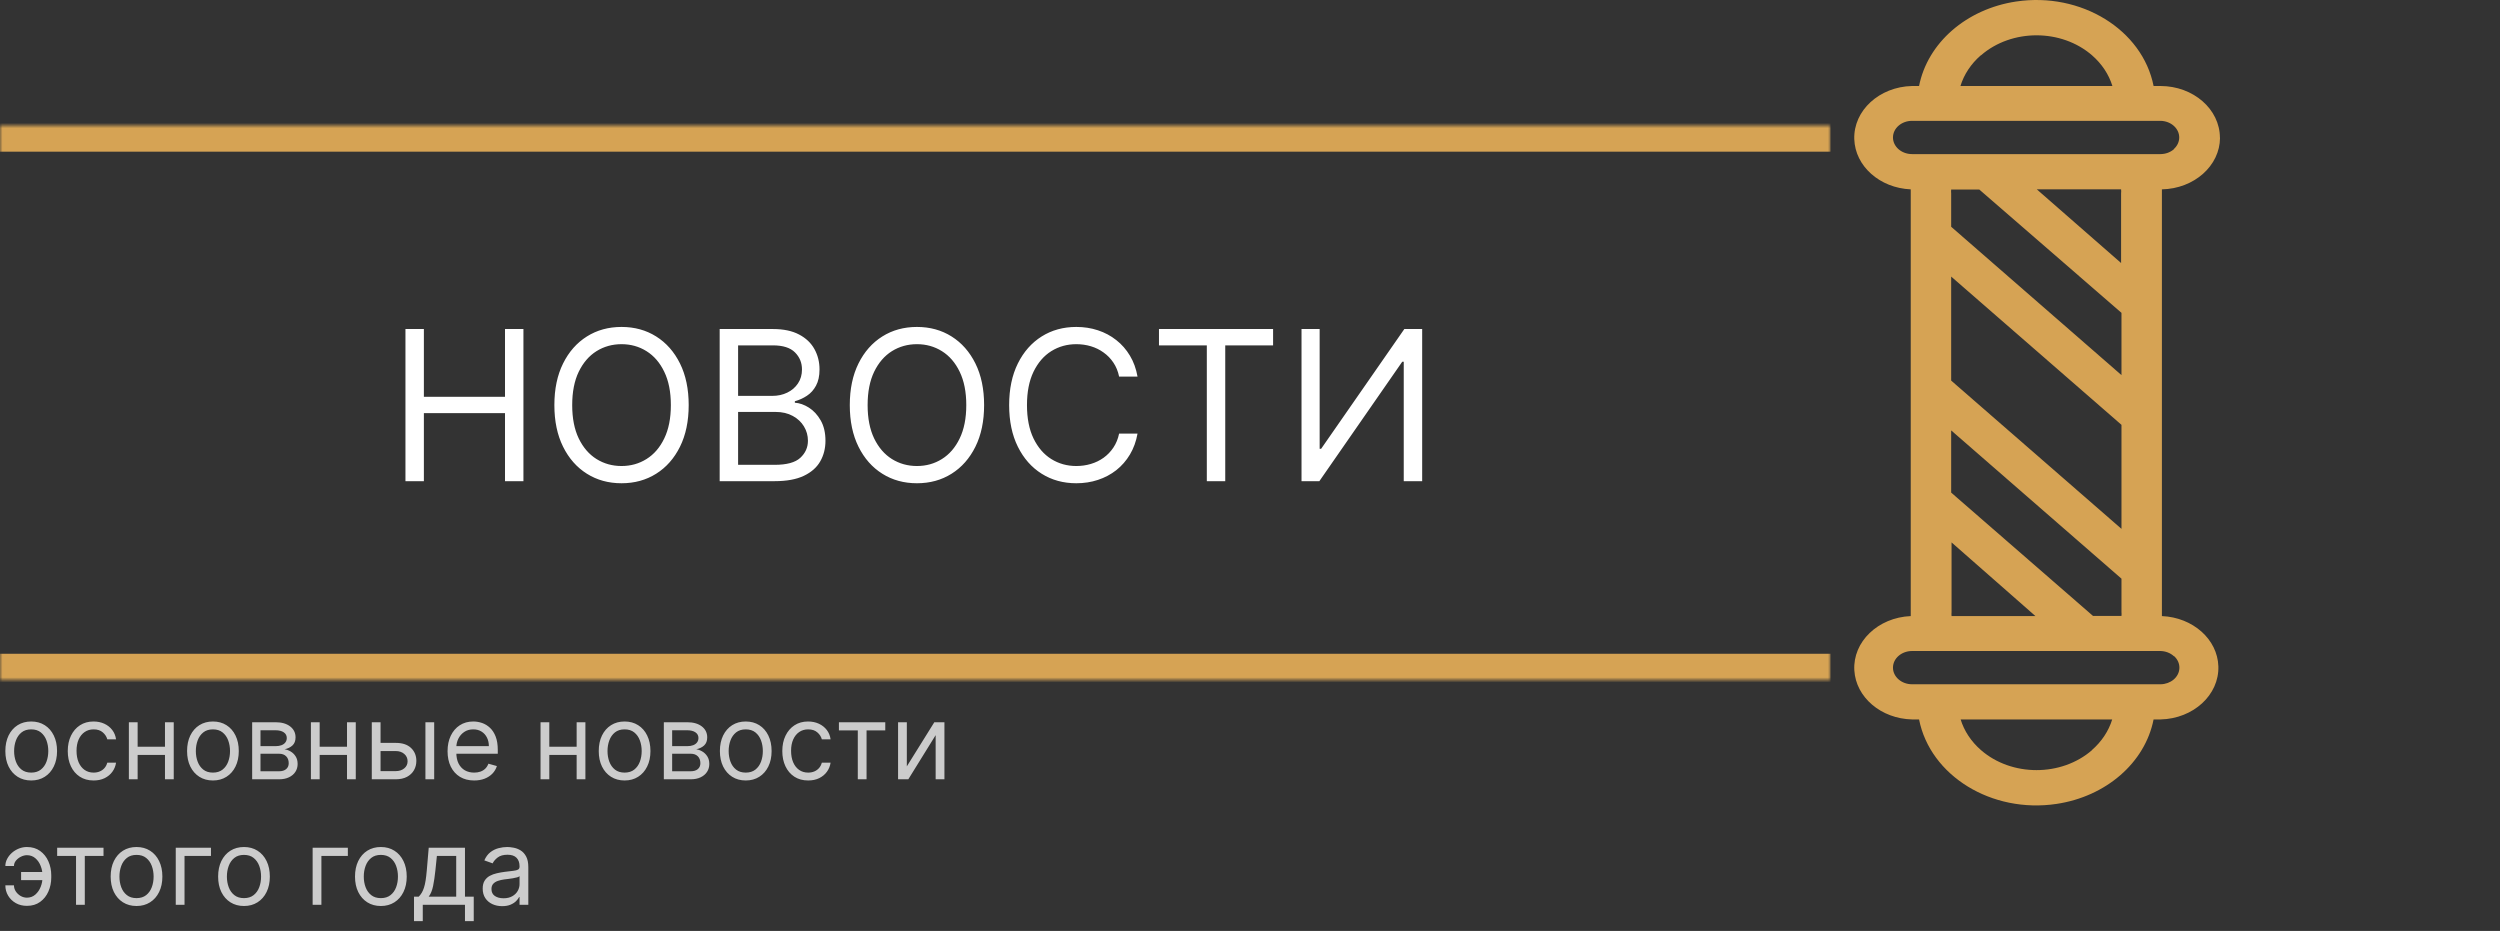 <svg width="478" height="178" viewBox="0 0 478 178" fill="none" xmlns="http://www.w3.org/2000/svg">
<rect x="0" y="0" width="478" height="178" fill="#333333" stroke="none"/>
<path d="M5.966 149.227C4.981 149.227 4.117 148.993 3.374 148.524C2.635 148.055 2.057 147.4 1.641 146.557C1.229 145.714 1.023 144.729 1.023 143.602C1.023 142.466 1.229 141.474 1.641 140.626C2.057 139.779 2.635 139.121 3.374 138.652C4.117 138.183 4.981 137.949 5.966 137.949C6.951 137.949 7.812 138.183 8.551 138.652C9.295 139.121 9.872 139.779 10.284 140.626C10.701 141.474 10.909 142.466 10.909 143.602C10.909 144.729 10.701 145.714 10.284 146.557C9.872 147.4 9.295 148.055 8.551 148.524C7.812 148.993 6.951 149.227 5.966 149.227ZM5.966 147.722C6.714 147.722 7.33 147.53 7.812 147.146C8.295 146.763 8.653 146.259 8.885 145.634C9.117 145.009 9.233 144.331 9.233 143.602C9.233 142.873 9.117 142.194 8.885 141.564C8.653 140.934 8.295 140.425 7.812 140.037C7.33 139.649 6.714 139.455 5.966 139.455C5.218 139.455 4.602 139.649 4.119 140.037C3.636 140.425 3.279 140.934 3.047 141.564C2.815 142.194 2.699 142.873 2.699 143.602C2.699 144.331 2.815 145.009 3.047 145.634C3.279 146.259 3.636 146.763 4.119 147.146C4.602 147.53 5.218 147.722 5.966 147.722ZM17.899 149.227C16.877 149.227 15.996 148.986 15.258 148.503C14.519 148.02 13.951 147.355 13.553 146.507C13.155 145.66 12.956 144.691 12.956 143.602C12.956 142.494 13.16 141.517 13.567 140.669C13.979 139.817 14.552 139.152 15.286 138.673C16.024 138.19 16.886 137.949 17.871 137.949C18.638 137.949 19.329 138.091 19.945 138.375C20.561 138.659 21.065 139.057 21.458 139.568C21.851 140.08 22.095 140.676 22.189 141.358H20.513C20.385 140.861 20.101 140.42 19.661 140.037C19.225 139.649 18.638 139.455 17.899 139.455C17.246 139.455 16.673 139.625 16.181 139.966C15.693 140.302 15.312 140.778 15.037 141.393C14.767 142.004 14.633 142.722 14.633 143.545C14.633 144.388 14.765 145.122 15.03 145.747C15.3 146.372 15.679 146.857 16.166 147.203C16.659 147.549 17.237 147.722 17.899 147.722C18.335 147.722 18.73 147.646 19.086 147.494C19.441 147.343 19.741 147.125 19.988 146.841C20.234 146.557 20.409 146.216 20.513 145.818H22.189C22.095 146.462 21.86 147.042 21.486 147.558C21.117 148.07 20.627 148.477 20.016 148.78C19.41 149.078 18.704 149.227 17.899 149.227ZM31.941 142.778V144.341H25.918V142.778H31.941ZM26.316 138.091V149H24.64V138.091H26.316ZM33.219 138.091V149H31.543V138.091H33.219ZM40.712 149.227C39.727 149.227 38.863 148.993 38.12 148.524C37.381 148.055 36.803 147.4 36.387 146.557C35.975 145.714 35.769 144.729 35.769 143.602C35.769 142.466 35.975 141.474 36.387 140.626C36.803 139.779 37.381 139.121 38.12 138.652C38.863 138.183 39.727 137.949 40.712 137.949C41.697 137.949 42.559 138.183 43.297 138.652C44.041 139.121 44.618 139.779 45.03 140.626C45.447 141.474 45.655 142.466 45.655 143.602C45.655 144.729 45.447 145.714 45.03 146.557C44.618 147.4 44.041 148.055 43.297 148.524C42.559 148.993 41.697 149.227 40.712 149.227ZM40.712 147.722C41.46 147.722 42.076 147.53 42.559 147.146C43.041 146.763 43.399 146.259 43.631 145.634C43.863 145.009 43.979 144.331 43.979 143.602C43.979 142.873 43.863 142.194 43.631 141.564C43.399 140.934 43.041 140.425 42.559 140.037C42.076 139.649 41.46 139.455 40.712 139.455C39.964 139.455 39.348 139.649 38.865 140.037C38.383 140.425 38.025 140.934 37.793 141.564C37.561 142.194 37.445 142.873 37.445 143.602C37.445 144.331 37.561 145.009 37.793 145.634C38.025 146.259 38.383 146.763 38.865 147.146C39.348 147.53 39.964 147.722 40.712 147.722ZM48.214 149V138.091H52.674C53.848 138.091 54.781 138.356 55.472 138.886C56.164 139.417 56.509 140.117 56.509 140.989C56.509 141.652 56.313 142.165 55.92 142.53C55.527 142.89 55.023 143.134 54.407 143.261C54.809 143.318 55.2 143.46 55.579 143.688C55.962 143.915 56.28 144.227 56.531 144.625C56.782 145.018 56.907 145.501 56.907 146.074C56.907 146.633 56.765 147.132 56.481 147.572C56.197 148.013 55.789 148.361 55.259 148.616C54.729 148.872 54.094 149 53.356 149H48.214ZM49.805 147.466H53.356C53.934 147.466 54.386 147.329 54.712 147.054C55.039 146.779 55.202 146.405 55.202 145.932C55.202 145.368 55.039 144.926 54.712 144.604C54.386 144.277 53.934 144.114 53.356 144.114H49.805V147.466ZM49.805 142.665H52.674C53.124 142.665 53.51 142.603 53.832 142.48C54.154 142.352 54.4 142.172 54.57 141.94C54.745 141.704 54.833 141.424 54.833 141.102C54.833 140.643 54.641 140.283 54.258 140.023C53.874 139.758 53.346 139.625 52.674 139.625H49.805V142.665ZM66.745 142.778V144.341H60.723V142.778H66.745ZM61.12 138.091V149H59.444V138.091H61.12ZM68.024 138.091V149H66.348V138.091H68.024ZM72.534 142.04H75.659C76.937 142.04 77.915 142.364 78.592 143.013C79.269 143.661 79.608 144.483 79.608 145.477C79.608 146.131 79.456 146.725 79.153 147.26C78.85 147.79 78.405 148.214 77.818 148.531C77.231 148.844 76.511 149 75.659 149H71.085V138.091H72.761V147.438H75.659C76.322 147.438 76.866 147.262 77.292 146.912C77.718 146.562 77.931 146.112 77.931 145.562C77.931 144.985 77.718 144.514 77.292 144.149C76.866 143.785 76.322 143.602 75.659 143.602H72.534V142.04ZM81.341 149V138.091H83.017V149H81.341ZM90.659 149.227C89.608 149.227 88.701 148.995 87.939 148.531C87.181 148.062 86.596 147.409 86.184 146.571C85.777 145.728 85.573 144.748 85.573 143.631C85.573 142.513 85.777 141.528 86.184 140.676C86.596 139.819 87.169 139.152 87.903 138.673C88.642 138.19 89.503 137.949 90.488 137.949C91.056 137.949 91.618 138.044 92.171 138.233C92.725 138.422 93.23 138.73 93.684 139.156C94.139 139.578 94.501 140.136 94.771 140.832C95.041 141.528 95.176 142.385 95.176 143.403V144.114H86.767V142.665H93.471C93.471 142.049 93.348 141.5 93.102 141.017C92.86 140.534 92.515 140.153 92.065 139.874C91.62 139.594 91.094 139.455 90.488 139.455C89.821 139.455 89.243 139.62 88.755 139.952C88.272 140.278 87.901 140.705 87.64 141.23C87.38 141.756 87.25 142.319 87.25 142.92V143.886C87.25 144.71 87.392 145.409 87.676 145.982C87.965 146.55 88.365 146.983 88.876 147.281C89.387 147.575 89.982 147.722 90.659 147.722C91.099 147.722 91.497 147.66 91.852 147.537C92.212 147.409 92.522 147.22 92.782 146.969C93.043 146.713 93.244 146.396 93.386 146.017L95.005 146.472C94.835 147.021 94.548 147.504 94.146 147.92C93.743 148.332 93.246 148.654 92.654 148.886C92.063 149.114 91.397 149.227 90.659 149.227ZM110.652 142.778V144.341H104.629V142.778H110.652ZM105.027 138.091V149H103.35V138.091H105.027ZM111.93 138.091V149H110.254V138.091H111.93ZM119.423 149.227C118.438 149.227 117.574 148.993 116.831 148.524C116.092 148.055 115.514 147.4 115.098 146.557C114.686 145.714 114.48 144.729 114.48 143.602C114.48 142.466 114.686 141.474 115.098 140.626C115.514 139.779 116.092 139.121 116.831 138.652C117.574 138.183 118.438 137.949 119.423 137.949C120.408 137.949 121.27 138.183 122.008 138.652C122.752 139.121 123.329 139.779 123.741 140.626C124.158 141.474 124.366 142.466 124.366 143.602C124.366 144.729 124.158 145.714 123.741 146.557C123.329 147.4 122.752 148.055 122.008 148.524C121.27 148.993 120.408 149.227 119.423 149.227ZM119.423 147.722C120.171 147.722 120.787 147.53 121.27 147.146C121.752 146.763 122.11 146.259 122.342 145.634C122.574 145.009 122.69 144.331 122.69 143.602C122.69 142.873 122.574 142.194 122.342 141.564C122.11 140.934 121.752 140.425 121.27 140.037C120.787 139.649 120.171 139.455 119.423 139.455C118.675 139.455 118.059 139.649 117.576 140.037C117.093 140.425 116.736 140.934 116.504 141.564C116.272 142.194 116.156 142.873 116.156 143.602C116.156 144.331 116.272 145.009 116.504 145.634C116.736 146.259 117.093 146.763 117.576 147.146C118.059 147.53 118.675 147.722 119.423 147.722ZM126.925 149V138.091H131.385C132.559 138.091 133.492 138.356 134.183 138.886C134.875 139.417 135.22 140.117 135.22 140.989C135.22 141.652 135.024 142.165 134.631 142.53C134.238 142.89 133.733 143.134 133.118 143.261C133.52 143.318 133.911 143.46 134.29 143.688C134.673 143.915 134.991 144.227 135.241 144.625C135.492 145.018 135.618 145.501 135.618 146.074C135.618 146.633 135.476 147.132 135.192 147.572C134.908 148.013 134.5 148.361 133.97 148.616C133.44 148.872 132.805 149 132.067 149H126.925ZM128.516 147.466H132.067C132.644 147.466 133.097 147.329 133.423 147.054C133.75 146.779 133.913 146.405 133.913 145.932C133.913 145.368 133.75 144.926 133.423 144.604C133.097 144.277 132.644 144.114 132.067 144.114H128.516V147.466ZM128.516 142.665H131.385C131.835 142.665 132.221 142.603 132.543 142.48C132.865 142.352 133.111 142.172 133.281 141.94C133.456 141.704 133.544 141.424 133.544 141.102C133.544 140.643 133.352 140.283 132.969 140.023C132.585 139.758 132.057 139.625 131.385 139.625H128.516V142.665ZM142.587 149.227C141.602 149.227 140.738 148.993 139.995 148.524C139.256 148.055 138.678 147.4 138.262 146.557C137.85 145.714 137.644 144.729 137.644 143.602C137.644 142.466 137.85 141.474 138.262 140.626C138.678 139.779 139.256 139.121 139.995 138.652C140.738 138.183 141.602 137.949 142.587 137.949C143.572 137.949 144.434 138.183 145.172 138.652C145.916 139.121 146.493 139.779 146.905 140.626C147.322 141.474 147.53 142.466 147.53 143.602C147.53 144.729 147.322 145.714 146.905 146.557C146.493 147.4 145.916 148.055 145.172 148.524C144.434 148.993 143.572 149.227 142.587 149.227ZM142.587 147.722C143.335 147.722 143.951 147.53 144.434 147.146C144.917 146.763 145.274 146.259 145.506 145.634C145.738 145.009 145.854 144.331 145.854 143.602C145.854 142.873 145.738 142.194 145.506 141.564C145.274 140.934 144.917 140.425 144.434 140.037C143.951 139.649 143.335 139.455 142.587 139.455C141.839 139.455 141.223 139.649 140.74 140.037C140.257 140.425 139.9 140.934 139.668 141.564C139.436 142.194 139.32 142.873 139.32 143.602C139.32 144.331 139.436 145.009 139.668 145.634C139.9 146.259 140.257 146.763 140.74 147.146C141.223 147.53 141.839 147.722 142.587 147.722ZM154.521 149.227C153.498 149.227 152.617 148.986 151.879 148.503C151.14 148.02 150.572 147.355 150.174 146.507C149.776 145.66 149.577 144.691 149.577 143.602C149.577 142.494 149.781 141.517 150.188 140.669C150.6 139.817 151.173 139.152 151.907 138.673C152.646 138.19 153.507 137.949 154.492 137.949C155.259 137.949 155.951 138.091 156.566 138.375C157.182 138.659 157.686 139.057 158.079 139.568C158.472 140.08 158.716 140.676 158.81 141.358H157.134C157.006 140.861 156.722 140.42 156.282 140.037C155.846 139.649 155.259 139.455 154.521 139.455C153.867 139.455 153.294 139.625 152.802 139.966C152.314 140.302 151.933 140.778 151.658 141.393C151.388 142.004 151.254 142.722 151.254 143.545C151.254 144.388 151.386 145.122 151.651 145.747C151.921 146.372 152.3 146.857 152.788 147.203C153.28 147.549 153.858 147.722 154.521 147.722C154.956 147.722 155.352 147.646 155.707 147.494C156.062 147.343 156.362 147.125 156.609 146.841C156.855 146.557 157.03 146.216 157.134 145.818H158.81C158.716 146.462 158.481 147.042 158.107 147.558C157.738 148.07 157.248 148.477 156.637 148.78C156.031 149.078 155.326 149.227 154.521 149.227ZM160.401 139.653V138.091H169.265V139.653H165.685V149H164.009V139.653H160.401ZM173.386 146.528L178.642 138.091H180.574V149H178.897V140.562L173.67 149H171.71V138.091H173.386V146.528ZM5.142 163.511C4.763 163.516 4.382 163.613 3.999 163.803C3.62 163.992 3.303 164.243 3.047 164.555C2.796 164.863 2.67 165.206 2.67 165.585H1.023C1.023 165.112 1.136 164.657 1.364 164.222C1.591 163.786 1.896 163.398 2.28 163.057C2.668 162.716 3.108 162.446 3.601 162.247C4.098 162.048 4.612 161.949 5.142 161.949C6.136 161.949 6.979 162.2 7.67 162.702C8.366 163.204 8.894 163.866 9.254 164.69C9.619 165.514 9.801 166.409 9.801 167.375V167.773C9.801 168.734 9.619 169.629 9.254 170.457C8.894 171.281 8.366 171.944 7.67 172.446C6.979 172.948 6.136 173.199 5.142 173.199C4.347 173.199 3.639 173.024 3.018 172.673C2.398 172.318 1.911 171.845 1.555 171.253C1.2 170.661 1.023 170.003 1.023 169.278H2.67C2.67 169.69 2.786 170.076 3.018 170.436C3.255 170.791 3.561 171.08 3.935 171.303C4.313 171.52 4.716 171.632 5.142 171.636C5.777 171.632 6.316 171.433 6.761 171.04C7.206 170.647 7.545 170.154 7.777 169.562C8.009 168.971 8.125 168.374 8.125 167.773V167.375C8.125 166.759 8.009 166.158 7.777 165.571C7.55 164.979 7.214 164.489 6.768 164.101C6.328 163.713 5.786 163.516 5.142 163.511ZM8.807 166.722V168.284H4.034V166.722H8.807ZM10.929 163.653V162.091H19.792V163.653H16.213V173H14.537V163.653H10.929ZM26.103 173.227C25.118 173.227 24.254 172.993 23.51 172.524C22.772 172.055 22.194 171.4 21.777 170.557C21.365 169.714 21.159 168.729 21.159 167.602C21.159 166.466 21.365 165.474 21.777 164.626C22.194 163.779 22.772 163.121 23.51 162.652C24.254 162.183 25.118 161.949 26.103 161.949C27.087 161.949 27.949 162.183 28.688 162.652C29.431 163.121 30.009 163.779 30.421 164.626C30.837 165.474 31.046 166.466 31.046 167.602C31.046 168.729 30.837 169.714 30.421 170.557C30.009 171.4 29.431 172.055 28.688 172.524C27.949 172.993 27.087 173.227 26.103 173.227ZM26.103 171.722C26.851 171.722 27.466 171.53 27.949 171.146C28.432 170.763 28.79 170.259 29.022 169.634C29.254 169.009 29.37 168.331 29.37 167.602C29.37 166.873 29.254 166.194 29.022 165.564C28.79 164.934 28.432 164.425 27.949 164.037C27.466 163.649 26.851 163.455 26.103 163.455C25.355 163.455 24.739 163.649 24.256 164.037C23.773 164.425 23.416 164.934 23.184 165.564C22.952 166.194 22.836 166.873 22.836 167.602C22.836 168.331 22.952 169.009 23.184 169.634C23.416 170.259 23.773 170.763 24.256 171.146C24.739 171.53 25.355 171.722 26.103 171.722ZM40.337 162.091V163.653H35.281V173H33.604V162.091H40.337ZM46.65 173.227C45.665 173.227 44.8 172.993 44.057 172.524C43.319 172.055 42.741 171.4 42.324 170.557C41.912 169.714 41.706 168.729 41.706 167.602C41.706 166.466 41.912 165.474 42.324 164.626C42.741 163.779 43.319 163.121 44.057 162.652C44.8 162.183 45.665 161.949 46.65 161.949C47.634 161.949 48.496 162.183 49.235 162.652C49.978 163.121 50.556 163.779 50.968 164.626C51.384 165.474 51.593 166.466 51.593 167.602C51.593 168.729 51.384 169.714 50.968 170.557C50.556 171.4 49.978 172.055 49.235 172.524C48.496 172.993 47.634 173.227 46.65 173.227ZM46.65 171.722C47.398 171.722 48.013 171.53 48.496 171.146C48.979 170.763 49.337 170.259 49.569 169.634C49.8 169.009 49.916 168.331 49.916 167.602C49.916 166.873 49.8 166.194 49.569 165.564C49.337 164.934 48.979 164.425 48.496 164.037C48.013 163.649 47.398 163.455 46.65 163.455C45.901 163.455 45.286 163.649 44.803 164.037C44.32 164.425 43.962 164.934 43.73 165.564C43.498 166.194 43.383 166.873 43.383 167.602C43.383 168.331 43.498 169.009 43.73 169.634C43.962 170.259 44.32 170.763 44.803 171.146C45.286 171.53 45.901 171.722 46.65 171.722ZM66.509 162.091V163.653H61.452V173H59.776V162.091H66.509ZM72.821 173.227C71.837 173.227 70.972 172.993 70.229 172.524C69.49 172.055 68.913 171.4 68.496 170.557C68.084 169.714 67.878 168.729 67.878 167.602C67.878 166.466 68.084 165.474 68.496 164.626C68.913 163.779 69.49 163.121 70.229 162.652C70.972 162.183 71.837 161.949 72.821 161.949C73.806 161.949 74.668 162.183 75.407 162.652C76.15 163.121 76.728 163.779 77.14 164.626C77.556 165.474 77.765 166.466 77.765 167.602C77.765 168.729 77.556 169.714 77.14 170.557C76.728 171.4 76.15 172.055 75.407 172.524C74.668 172.993 73.806 173.227 72.821 173.227ZM72.821 171.722C73.57 171.722 74.185 171.53 74.668 171.146C75.151 170.763 75.508 170.259 75.74 169.634C75.972 169.009 76.088 168.331 76.088 167.602C76.088 166.873 75.972 166.194 75.74 165.564C75.508 164.934 75.151 164.425 74.668 164.037C74.185 163.649 73.57 163.455 72.821 163.455C72.073 163.455 71.458 163.649 70.975 164.037C70.492 164.425 70.134 164.934 69.902 165.564C69.67 166.194 69.554 166.873 69.554 167.602C69.554 168.331 69.67 169.009 69.902 169.634C70.134 170.259 70.492 170.763 70.975 171.146C71.458 171.53 72.073 171.722 72.821 171.722ZM79.158 176.125V171.438H80.067C80.29 171.205 80.482 170.955 80.643 170.685C80.804 170.415 80.943 170.095 81.062 169.726C81.185 169.352 81.289 168.897 81.374 168.362C81.46 167.822 81.535 167.171 81.602 166.409L81.971 162.091H88.903V171.438H90.579V176.125H88.903V173H80.835V176.125H79.158ZM81.971 171.438H87.227V163.653H83.533L83.249 166.409C83.131 167.55 82.984 168.547 82.809 169.399C82.634 170.251 82.354 170.931 81.971 171.438ZM96.014 173.256C95.323 173.256 94.695 173.125 94.132 172.865C93.568 172.6 93.121 172.219 92.789 171.722C92.458 171.22 92.292 170.614 92.292 169.903C92.292 169.278 92.415 168.772 92.662 168.384C92.908 167.991 93.237 167.683 93.649 167.46C94.061 167.238 94.515 167.072 95.012 166.963C95.514 166.849 96.019 166.759 96.525 166.693C97.188 166.608 97.725 166.544 98.137 166.501C98.554 166.454 98.857 166.376 99.046 166.267C99.241 166.158 99.338 165.969 99.338 165.699V165.642C99.338 164.941 99.146 164.397 98.762 164.009C98.384 163.62 97.808 163.426 97.037 163.426C96.236 163.426 95.609 163.601 95.154 163.952C94.7 164.302 94.38 164.676 94.196 165.074L92.605 164.506C92.889 163.843 93.268 163.327 93.741 162.957C94.219 162.583 94.74 162.323 95.304 162.176C95.872 162.025 96.43 161.949 96.98 161.949C97.33 161.949 97.733 161.991 98.187 162.077C98.646 162.157 99.089 162.325 99.515 162.581C99.946 162.837 100.304 163.223 100.588 163.739C100.872 164.255 101.014 164.946 101.014 165.812V173H99.338V171.523H99.252C99.139 171.759 98.95 172.013 98.684 172.283C98.419 172.553 98.066 172.782 97.626 172.972C97.186 173.161 96.648 173.256 96.014 173.256ZM96.269 171.75C96.932 171.75 97.491 171.62 97.946 171.359C98.405 171.099 98.751 170.763 98.983 170.351C99.219 169.939 99.338 169.506 99.338 169.051V167.517C99.267 167.602 99.11 167.68 98.869 167.751C98.632 167.818 98.358 167.877 98.045 167.929C97.737 167.976 97.437 168.019 97.143 168.057C96.854 168.09 96.62 168.118 96.44 168.142C96.004 168.199 95.597 168.291 95.218 168.419C94.844 168.542 94.541 168.729 94.309 168.98C94.082 169.226 93.968 169.562 93.968 169.989C93.968 170.571 94.184 171.011 94.615 171.31C95.05 171.603 95.602 171.75 96.269 171.75Z" fill="white" fill-opacity="0.75"/>
<g clip-path="url(#clip0_200_14)">
<path d="M413.356 117.795C413.356 117.541 413.356 117.286 413.356 117.032V36.968C413.356 36.713 413.356 36.459 413.356 36.205C419.522 36.075 424.448 31.698 424.466 26.332H424.447C424.437 20.88 419.366 16.46 413.1 16.443H411.766C409.637 5.669 397.874 -1.563 385.491 0.289C375.995 1.71 368.557 8.181 366.925 16.443H365.591C359.316 16.591 354.368 21.138 354.538 26.597C354.7 31.762 359.404 35.948 365.335 36.205C365.335 36.459 365.335 36.713 365.335 36.968V117.032C365.335 117.286 365.335 117.541 365.335 117.795C359.066 118.066 354.236 122.709 354.548 128.163C354.844 133.323 359.655 137.416 365.591 137.557H366.925C369.053 148.33 380.817 155.562 393.2 153.71C402.696 152.29 410.134 145.819 411.766 137.557H413.1C419.375 137.408 424.323 132.862 424.152 127.402C423.991 122.238 419.287 118.052 413.356 117.795ZM378.729 10.576H378.765C384.634 5.475 394.144 5.479 400.007 10.585C401.87 12.207 403.209 14.228 403.891 16.443H374.837C375.518 14.223 376.861 12.2 378.729 10.576ZM361.936 26.284C361.936 24.528 363.572 23.104 365.591 23.104H413.1C415.118 23.146 416.715 24.602 416.667 26.358C416.646 27.149 416.286 27.905 415.658 28.478L415.64 28.541C414.959 29.129 414.041 29.46 413.082 29.464H365.591C363.572 29.464 361.936 28.04 361.936 26.284ZM373.064 94.186V82.294L405.626 110.641V117C405.653 117.254 405.653 117.509 405.626 117.763H400.181L373.064 94.186ZM389.181 117.795H373.137C373.11 117.541 373.11 117.286 373.137 117.032V103.709L389.181 117.795ZM405.626 59.814V71.722L373.064 43.359V36.999C373.037 36.745 373.037 36.49 373.064 36.236H378.437L405.626 59.814ZM389.437 36.205H405.553C405.58 36.459 405.58 36.714 405.553 36.968V50.291L389.437 36.205ZM405.626 81.229V101.118L373.064 72.771V52.882L405.626 81.229ZM399.998 143.423C394.13 148.524 384.62 148.52 378.757 143.414C376.894 141.792 375.555 139.772 374.873 137.557H403.854C403.172 139.776 401.83 141.8 399.962 143.423H399.998ZM415.589 129.939C414.92 130.501 414.03 130.821 413.1 130.832H365.591C363.572 130.832 361.936 129.408 361.936 127.652C361.936 125.896 363.572 124.473 365.591 124.473H413.1C414.063 124.497 414.976 124.851 415.64 125.458L415.676 125.442C417.079 126.705 417.041 128.718 415.589 129.939Z" fill="#D6A354"/>
</g>
<mask id="path-3-inside-1_200_14" fill="white">
<path d="M0 24H350V130H0V24Z"/>
</mask>
<path d="M0 24V29H350V24V19H0V24ZM350 130V125H0V130V135H350V130Z" fill="#D6A354" mask="url(#path-3-inside-1_200_14)"/>
<path d="M77.523 92V62.909H81.046V75.864H96.557V62.909H100.08V92H96.557V78.989H81.046V92H77.523ZM131.678 77.454C131.678 80.523 131.124 83.174 130.016 85.409C128.908 87.644 127.388 89.367 125.456 90.579C123.524 91.792 121.318 92.398 118.837 92.398C116.356 92.398 114.149 91.792 112.217 90.579C110.286 89.367 108.766 87.644 107.658 85.409C106.55 83.174 105.996 80.523 105.996 77.454C105.996 74.386 106.55 71.735 107.658 69.5C108.766 67.265 110.286 65.542 112.217 64.329C114.149 63.117 116.356 62.511 118.837 62.511C121.318 62.511 123.524 63.117 125.456 64.329C127.388 65.542 128.908 67.265 130.016 69.5C131.124 71.735 131.678 74.386 131.678 77.454ZM128.268 77.454C128.268 74.936 127.847 72.81 127.004 71.077C126.171 69.344 125.039 68.032 123.609 67.142C122.189 66.252 120.598 65.807 118.837 65.807C117.075 65.807 115.48 66.252 114.05 67.142C112.629 68.032 111.498 69.344 110.655 71.077C109.821 72.81 109.405 74.936 109.405 77.454C109.405 79.974 109.821 82.099 110.655 83.832C111.498 85.565 112.629 86.877 114.05 87.767C115.48 88.657 117.075 89.102 118.837 89.102C120.598 89.102 122.189 88.657 123.609 87.767C125.039 86.877 126.171 85.565 127.004 83.832C127.847 82.099 128.268 79.974 128.268 77.454ZM137.601 92V62.909H147.771C149.798 62.909 151.469 63.26 152.786 63.96C154.102 64.651 155.082 65.584 155.726 66.758C156.37 67.923 156.692 69.216 156.692 70.636C156.692 71.886 156.469 72.919 156.024 73.733C155.589 74.547 155.011 75.191 154.291 75.665C153.581 76.138 152.809 76.489 151.976 76.716V77C152.866 77.057 153.761 77.369 154.661 77.938C155.56 78.506 156.313 79.32 156.919 80.381C157.525 81.441 157.828 82.739 157.828 84.273C157.828 85.731 157.497 87.043 156.834 88.207C156.171 89.372 155.125 90.296 153.695 90.977C152.265 91.659 150.404 92 148.112 92H137.601ZM141.124 88.875H148.112C150.413 88.875 152.047 88.43 153.013 87.54C153.988 86.64 154.476 85.551 154.476 84.273C154.476 83.288 154.225 82.379 153.723 81.546C153.221 80.703 152.506 80.03 151.578 79.528C150.65 79.017 149.552 78.761 148.283 78.761H141.124V88.875ZM141.124 75.693H147.658C148.718 75.693 149.675 75.485 150.527 75.068C151.389 74.651 152.071 74.064 152.572 73.307C153.084 72.549 153.339 71.659 153.339 70.636C153.339 69.358 152.894 68.274 152.004 67.383C151.114 66.484 149.703 66.034 147.771 66.034H141.124V75.693ZM188.162 77.454C188.162 80.523 187.608 83.174 186.5 85.409C185.392 87.644 183.872 89.367 181.94 90.579C180.009 91.792 177.802 92.398 175.321 92.398C172.84 92.398 170.634 91.792 168.702 90.579C166.77 89.367 165.25 87.644 164.142 85.409C163.034 83.174 162.48 80.523 162.48 77.454C162.48 74.386 163.034 71.735 164.142 69.5C165.25 67.265 166.77 65.542 168.702 64.329C170.634 63.117 172.84 62.511 175.321 62.511C177.802 62.511 180.009 63.117 181.94 64.329C183.872 65.542 185.392 67.265 186.5 69.5C187.608 71.735 188.162 74.386 188.162 77.454ZM184.753 77.454C184.753 74.936 184.331 72.81 183.489 71.077C182.655 69.344 181.524 68.032 180.094 67.142C178.673 66.252 177.082 65.807 175.321 65.807C173.56 65.807 171.964 66.252 170.534 67.142C169.114 68.032 167.982 69.344 167.139 71.077C166.306 72.81 165.889 74.936 165.889 77.454C165.889 79.974 166.306 82.099 167.139 83.832C167.982 85.565 169.114 86.877 170.534 87.767C171.964 88.657 173.56 89.102 175.321 89.102C177.082 89.102 178.673 88.657 180.094 87.767C181.524 86.877 182.655 85.565 183.489 83.832C184.331 82.099 184.753 79.974 184.753 77.454ZM217.494 72H213.972C213.763 70.987 213.399 70.097 212.878 69.329C212.366 68.562 211.741 67.919 211.003 67.398C210.274 66.867 209.464 66.47 208.574 66.204C207.684 65.939 206.756 65.807 205.79 65.807C204.028 65.807 202.433 66.252 201.003 67.142C199.582 68.032 198.451 69.344 197.608 71.077C196.775 72.81 196.358 74.936 196.358 77.454C196.358 79.974 196.775 82.099 197.608 83.832C198.451 85.565 199.582 86.877 201.003 87.767C202.433 88.657 204.028 89.102 205.79 89.102C206.756 89.102 207.684 88.97 208.574 88.704C209.464 88.439 210.274 88.046 211.003 87.526C211.741 86.995 212.366 86.347 212.878 85.579C213.399 84.803 213.763 83.913 213.972 82.909H217.494C217.229 84.396 216.746 85.726 216.045 86.901C215.345 88.075 214.473 89.074 213.432 89.898C212.39 90.712 211.221 91.332 209.923 91.758C208.635 92.185 207.258 92.398 205.79 92.398C203.309 92.398 201.102 91.792 199.17 90.579C197.239 89.367 195.719 87.644 194.611 85.409C193.503 83.174 192.949 80.523 192.949 77.454C192.949 74.386 193.503 71.735 194.611 69.5C195.719 67.265 197.239 65.542 199.17 64.329C201.102 63.117 203.309 62.511 205.79 62.511C207.258 62.511 208.635 62.724 209.923 63.151C211.221 63.577 212.39 64.202 213.432 65.026C214.473 65.84 215.345 66.834 216.045 68.008C216.746 69.173 217.229 70.504 217.494 72ZM221.596 66.034V62.909H243.414V66.034H234.266V92H230.744V66.034H221.596ZM248.851 62.909H252.317V85.807H252.601L268.51 62.909H271.919V92H268.396V69.159H268.112L252.26 92H248.851V62.909Z" fill="white"/>
<defs>
<clipPath id="clip0_200_14">
<rect width="177" height="154" fill="white" transform="translate(301)"/>
</clipPath>
</defs>
</svg>
